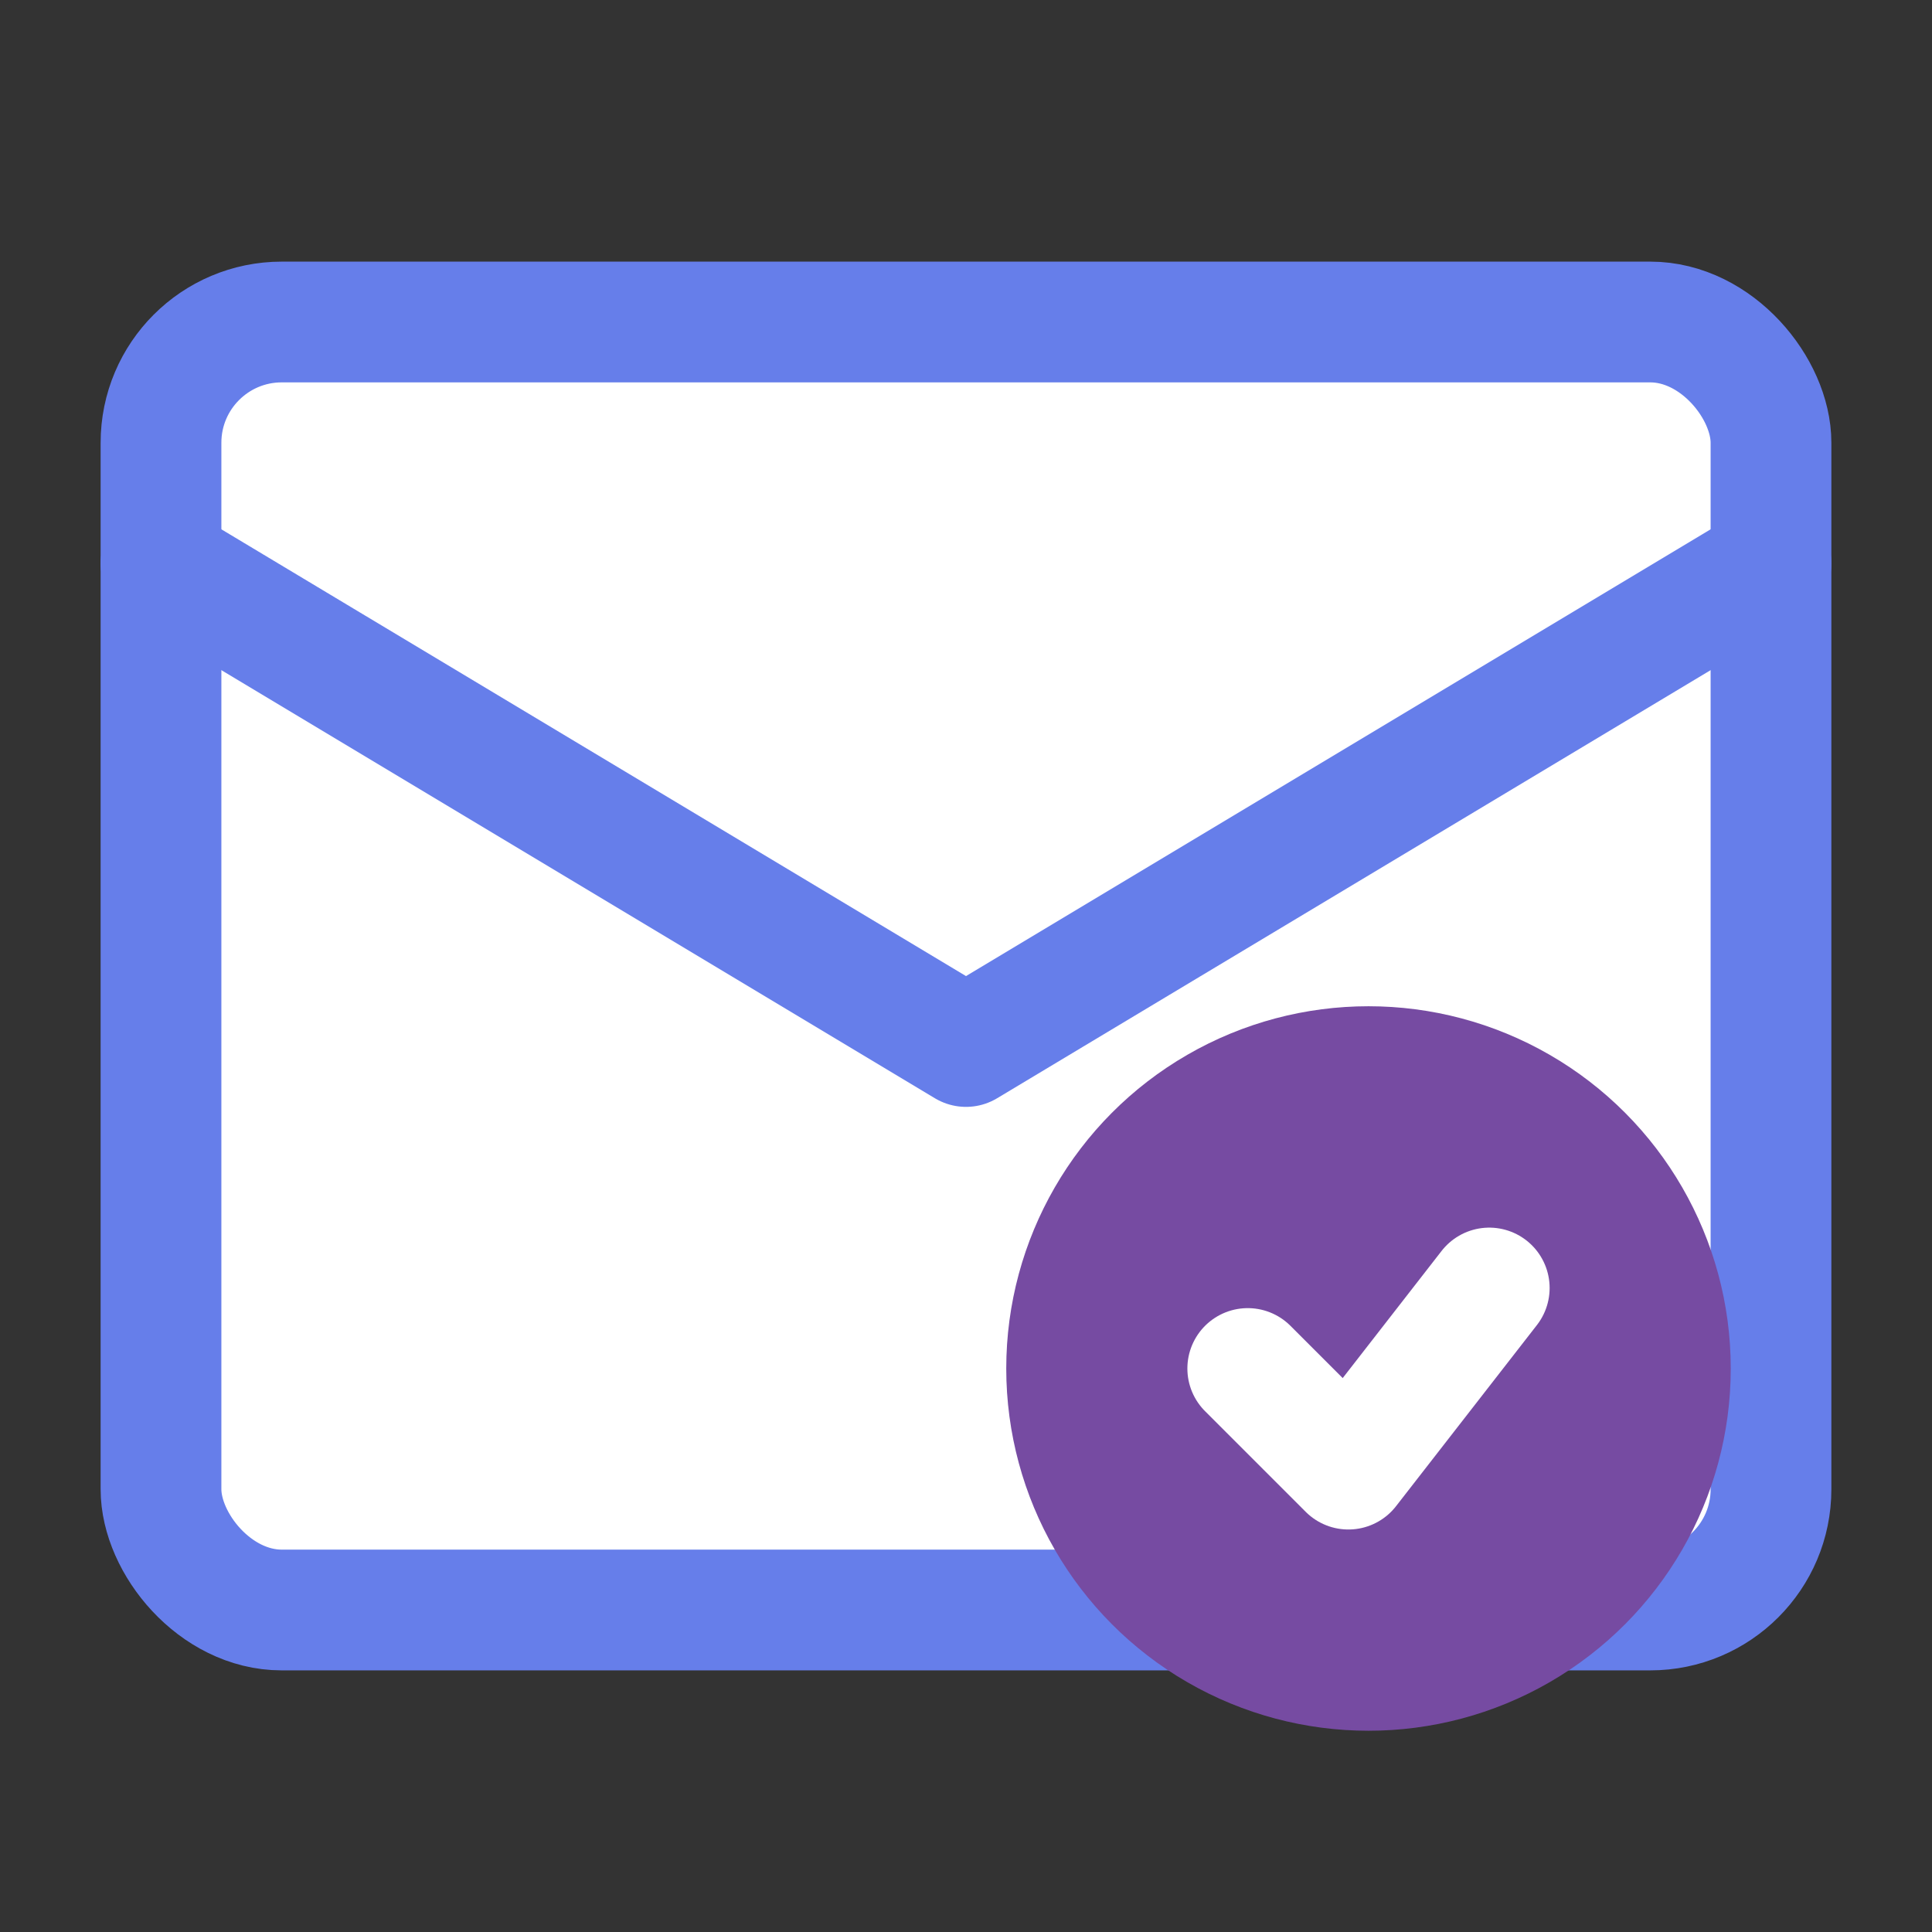 <svg width="48" height="48" viewBox="0 0 48 48" fill="none" xmlns="http://www.w3.org/2000/svg">
  <rect x="0" y="0" width="48" height="48" fill="#333333" stroke="none"/>
  <rect x="4" y="8" width="40" height="32" rx="3" stroke="#667eea" stroke-width="3" fill="white"/>
  <path d="M4 14 L24 26 L44 14" stroke="#667eea" stroke-width="3" stroke-linecap="round" stroke-linejoin="round"/>
  <circle cx="34" cy="34" r="9" fill="#764ba2"/>
  <path d="M31 34 L33.5 36.5 L37 32" stroke="white" stroke-width="3" stroke-linecap="round" stroke-linejoin="round"/>
</svg>
